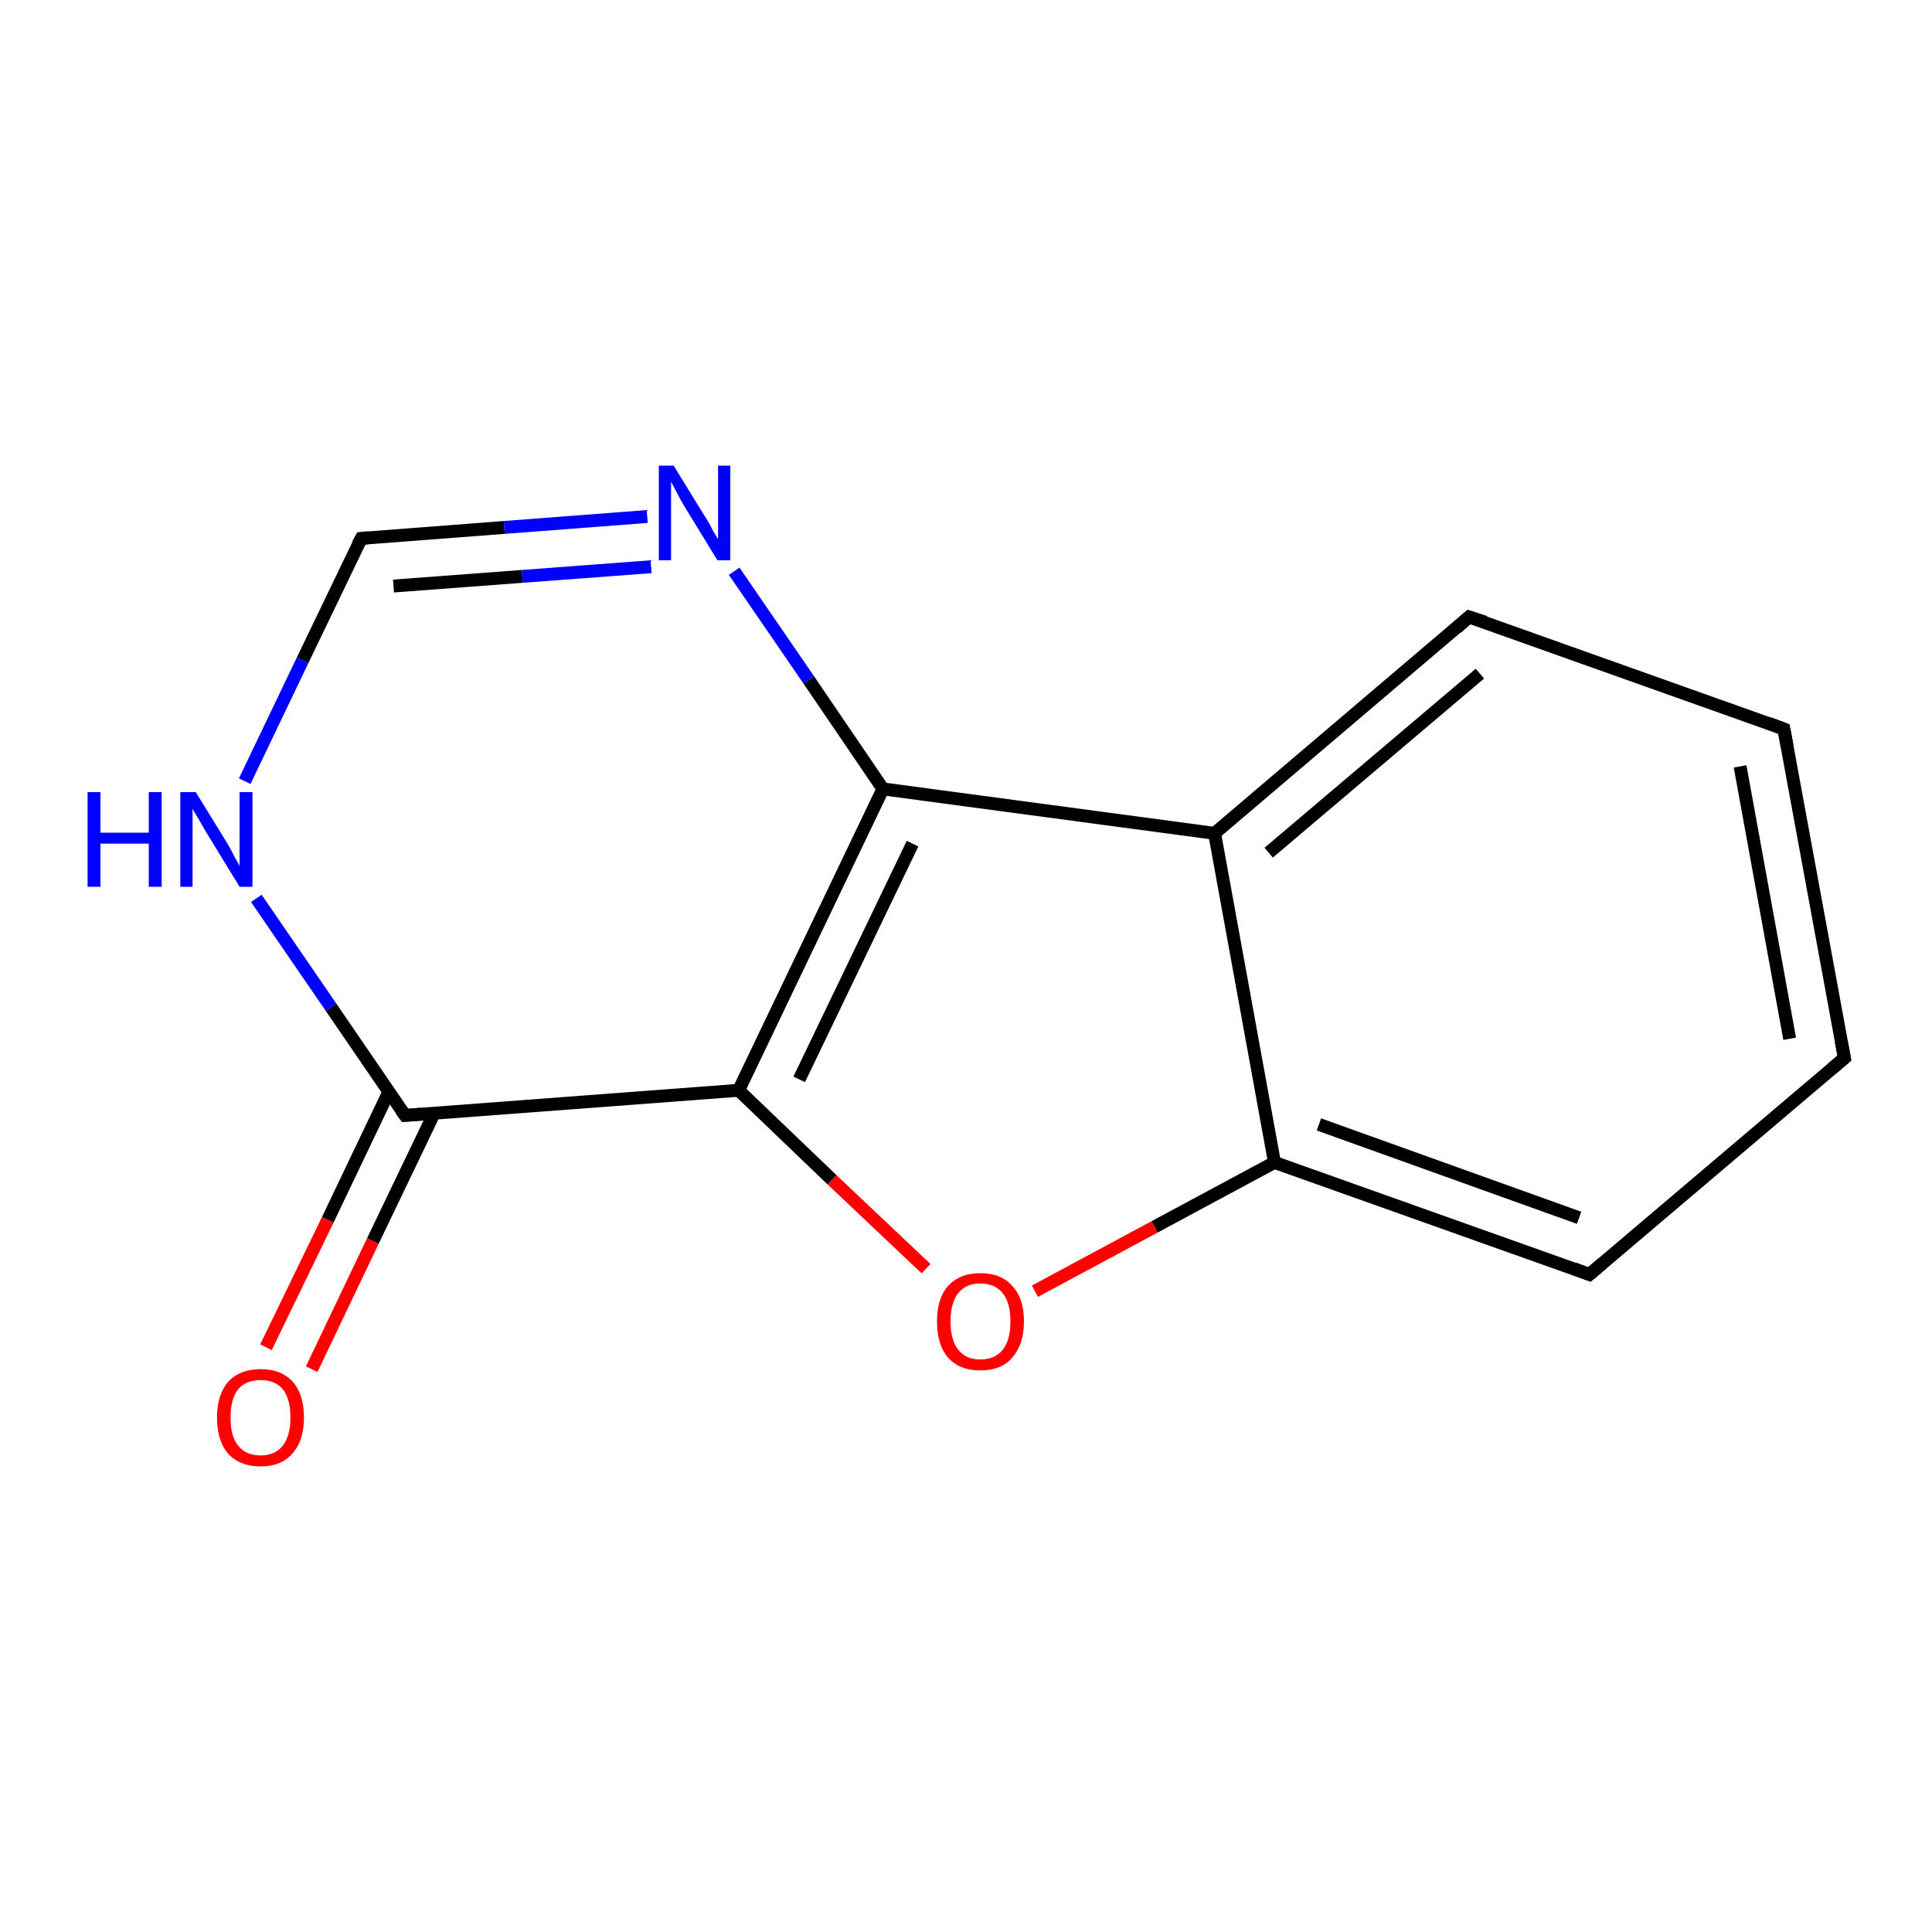 <?xml version='1.0' encoding='iso-8859-1'?>
<svg version='1.1' baseProfile='full'
              xmlns='http://www.w3.org/2000/svg'
                      xmlns:rdkit='http://www.rdkit.org/xml'
                      xmlns:xlink='http://www.w3.org/1999/xlink'
                  xml:space='preserve'
width='300px' height='300px' viewBox='0 0 300 300'>
<!-- END OF HEADER -->
<rect style='opacity:1.0;fill:#FFFFFF;stroke:none' width='300.0' height='300.0' x='0.0' y='0.0'> </rect>
<path class='bond-0 atom-0 atom-1' d='M 41.3,209.2 L 50.9,189.4' style='fill:none;fill-rule:evenodd;stroke:#FF0000;stroke-width:2.0px;stroke-linecap:butt;stroke-linejoin:miter;stroke-opacity:1' />
<path class='bond-0 atom-0 atom-1' d='M 50.9,189.4 L 60.4,169.5' style='fill:none;fill-rule:evenodd;stroke:#000000;stroke-width:2.0px;stroke-linecap:butt;stroke-linejoin:miter;stroke-opacity:1' />
<path class='bond-0 atom-0 atom-1' d='M 48.4,212.6 L 57.9,192.7' style='fill:none;fill-rule:evenodd;stroke:#FF0000;stroke-width:2.0px;stroke-linecap:butt;stroke-linejoin:miter;stroke-opacity:1' />
<path class='bond-0 atom-0 atom-1' d='M 57.9,192.7 L 67.4,172.9' style='fill:none;fill-rule:evenodd;stroke:#000000;stroke-width:2.0px;stroke-linecap:butt;stroke-linejoin:miter;stroke-opacity:1' />
<path class='bond-1 atom-1 atom-2' d='M 62.9,173.2 L 51.4,156.4' style='fill:none;fill-rule:evenodd;stroke:#000000;stroke-width:2.0px;stroke-linecap:butt;stroke-linejoin:miter;stroke-opacity:1' />
<path class='bond-1 atom-1 atom-2' d='M 51.4,156.4 L 39.8,139.5' style='fill:none;fill-rule:evenodd;stroke:#0000FF;stroke-width:2.0px;stroke-linecap:butt;stroke-linejoin:miter;stroke-opacity:1' />
<path class='bond-2 atom-2 atom-3' d='M 38.0,121.3 L 47.0,102.5' style='fill:none;fill-rule:evenodd;stroke:#0000FF;stroke-width:2.0px;stroke-linecap:butt;stroke-linejoin:miter;stroke-opacity:1' />
<path class='bond-2 atom-2 atom-3' d='M 47.0,102.5 L 56.1,83.6' style='fill:none;fill-rule:evenodd;stroke:#000000;stroke-width:2.0px;stroke-linecap:butt;stroke-linejoin:miter;stroke-opacity:1' />
<path class='bond-3 atom-3 atom-4' d='M 56.1,83.6 L 78.3,81.9' style='fill:none;fill-rule:evenodd;stroke:#000000;stroke-width:2.0px;stroke-linecap:butt;stroke-linejoin:miter;stroke-opacity:1' />
<path class='bond-3 atom-3 atom-4' d='M 78.3,81.9 L 100.5,80.2' style='fill:none;fill-rule:evenodd;stroke:#0000FF;stroke-width:2.0px;stroke-linecap:butt;stroke-linejoin:miter;stroke-opacity:1' />
<path class='bond-3 atom-3 atom-4' d='M 61.1,91.0 L 81.1,89.5' style='fill:none;fill-rule:evenodd;stroke:#000000;stroke-width:2.0px;stroke-linecap:butt;stroke-linejoin:miter;stroke-opacity:1' />
<path class='bond-3 atom-3 atom-4' d='M 81.1,89.5 L 101.1,88.0' style='fill:none;fill-rule:evenodd;stroke:#0000FF;stroke-width:2.0px;stroke-linecap:butt;stroke-linejoin:miter;stroke-opacity:1' />
<path class='bond-4 atom-4 atom-5' d='M 114.0,88.7 L 125.6,105.6' style='fill:none;fill-rule:evenodd;stroke:#0000FF;stroke-width:2.0px;stroke-linecap:butt;stroke-linejoin:miter;stroke-opacity:1' />
<path class='bond-4 atom-4 atom-5' d='M 125.6,105.6 L 137.1,122.5' style='fill:none;fill-rule:evenodd;stroke:#000000;stroke-width:2.0px;stroke-linecap:butt;stroke-linejoin:miter;stroke-opacity:1' />
<path class='bond-5 atom-5 atom-6' d='M 137.1,122.5 L 114.7,169.3' style='fill:none;fill-rule:evenodd;stroke:#000000;stroke-width:2.0px;stroke-linecap:butt;stroke-linejoin:miter;stroke-opacity:1' />
<path class='bond-5 atom-5 atom-6' d='M 141.7,131.0 L 124.1,167.6' style='fill:none;fill-rule:evenodd;stroke:#000000;stroke-width:2.0px;stroke-linecap:butt;stroke-linejoin:miter;stroke-opacity:1' />
<path class='bond-6 atom-6 atom-7' d='M 114.7,169.3 L 129.2,183.2' style='fill:none;fill-rule:evenodd;stroke:#000000;stroke-width:2.0px;stroke-linecap:butt;stroke-linejoin:miter;stroke-opacity:1' />
<path class='bond-6 atom-6 atom-7' d='M 129.2,183.2 L 143.8,197.0' style='fill:none;fill-rule:evenodd;stroke:#FF0000;stroke-width:2.0px;stroke-linecap:butt;stroke-linejoin:miter;stroke-opacity:1' />
<path class='bond-7 atom-7 atom-8' d='M 160.7,200.5 L 179.3,190.5' style='fill:none;fill-rule:evenodd;stroke:#FF0000;stroke-width:2.0px;stroke-linecap:butt;stroke-linejoin:miter;stroke-opacity:1' />
<path class='bond-7 atom-7 atom-8' d='M 179.3,190.5 L 197.9,180.5' style='fill:none;fill-rule:evenodd;stroke:#000000;stroke-width:2.0px;stroke-linecap:butt;stroke-linejoin:miter;stroke-opacity:1' />
<path class='bond-8 atom-8 atom-9' d='M 197.9,180.5 L 246.8,197.9' style='fill:none;fill-rule:evenodd;stroke:#000000;stroke-width:2.0px;stroke-linecap:butt;stroke-linejoin:miter;stroke-opacity:1' />
<path class='bond-8 atom-8 atom-9' d='M 204.8,174.6 L 245.2,189.1' style='fill:none;fill-rule:evenodd;stroke:#000000;stroke-width:2.0px;stroke-linecap:butt;stroke-linejoin:miter;stroke-opacity:1' />
<path class='bond-9 atom-9 atom-10' d='M 246.8,197.9 L 286.4,164.3' style='fill:none;fill-rule:evenodd;stroke:#000000;stroke-width:2.0px;stroke-linecap:butt;stroke-linejoin:miter;stroke-opacity:1' />
<path class='bond-10 atom-10 atom-11' d='M 286.4,164.3 L 277.0,113.2' style='fill:none;fill-rule:evenodd;stroke:#000000;stroke-width:2.0px;stroke-linecap:butt;stroke-linejoin:miter;stroke-opacity:1' />
<path class='bond-10 atom-10 atom-11' d='M 277.9,161.3 L 270.2,119.0' style='fill:none;fill-rule:evenodd;stroke:#000000;stroke-width:2.0px;stroke-linecap:butt;stroke-linejoin:miter;stroke-opacity:1' />
<path class='bond-11 atom-11 atom-12' d='M 277.0,113.2 L 228.1,95.8' style='fill:none;fill-rule:evenodd;stroke:#000000;stroke-width:2.0px;stroke-linecap:butt;stroke-linejoin:miter;stroke-opacity:1' />
<path class='bond-12 atom-12 atom-13' d='M 228.1,95.8 L 188.6,129.4' style='fill:none;fill-rule:evenodd;stroke:#000000;stroke-width:2.0px;stroke-linecap:butt;stroke-linejoin:miter;stroke-opacity:1' />
<path class='bond-12 atom-12 atom-13' d='M 229.8,104.6 L 197.0,132.4' style='fill:none;fill-rule:evenodd;stroke:#000000;stroke-width:2.0px;stroke-linecap:butt;stroke-linejoin:miter;stroke-opacity:1' />
<path class='bond-13 atom-6 atom-1' d='M 114.7,169.3 L 62.9,173.2' style='fill:none;fill-rule:evenodd;stroke:#000000;stroke-width:2.0px;stroke-linecap:butt;stroke-linejoin:miter;stroke-opacity:1' />
<path class='bond-14 atom-13 atom-5' d='M 188.6,129.4 L 137.1,122.5' style='fill:none;fill-rule:evenodd;stroke:#000000;stroke-width:2.0px;stroke-linecap:butt;stroke-linejoin:miter;stroke-opacity:1' />
<path class='bond-15 atom-13 atom-8' d='M 188.6,129.4 L 197.9,180.5' style='fill:none;fill-rule:evenodd;stroke:#000000;stroke-width:2.0px;stroke-linecap:butt;stroke-linejoin:miter;stroke-opacity:1' />
<path d='M 62.3,172.4 L 62.9,173.2 L 65.5,173.0' style='fill:none;stroke:#000000;stroke-width:2.0px;stroke-linecap:butt;stroke-linejoin:miter;stroke-opacity:1;' />
<path d='M 55.6,84.5 L 56.1,83.6 L 57.2,83.5' style='fill:none;stroke:#000000;stroke-width:2.0px;stroke-linecap:butt;stroke-linejoin:miter;stroke-opacity:1;' />
<path d='M 244.4,197.0 L 246.8,197.9 L 248.8,196.2' style='fill:none;stroke:#000000;stroke-width:2.0px;stroke-linecap:butt;stroke-linejoin:miter;stroke-opacity:1;' />
<path d='M 284.4,166.0 L 286.4,164.3 L 285.9,161.7' style='fill:none;stroke:#000000;stroke-width:2.0px;stroke-linecap:butt;stroke-linejoin:miter;stroke-opacity:1;' />
<path d='M 277.5,115.8 L 277.0,113.2 L 274.6,112.3' style='fill:none;stroke:#000000;stroke-width:2.0px;stroke-linecap:butt;stroke-linejoin:miter;stroke-opacity:1;' />
<path d='M 230.6,96.6 L 228.1,95.8 L 226.2,97.5' style='fill:none;stroke:#000000;stroke-width:2.0px;stroke-linecap:butt;stroke-linejoin:miter;stroke-opacity:1;' />
<path class='atom-0' d='M 33.7 220.1
Q 33.7 216.6, 35.4 214.6
Q 37.2 212.6, 40.5 212.6
Q 43.7 212.6, 45.5 214.6
Q 47.2 216.6, 47.2 220.1
Q 47.2 223.7, 45.4 225.7
Q 43.7 227.7, 40.5 227.7
Q 37.2 227.7, 35.4 225.7
Q 33.7 223.7, 33.7 220.1
M 40.5 226.0
Q 42.7 226.0, 43.9 224.5
Q 45.1 223.0, 45.1 220.1
Q 45.1 217.2, 43.9 215.7
Q 42.7 214.3, 40.5 214.3
Q 38.2 214.3, 37.0 215.7
Q 35.8 217.2, 35.8 220.1
Q 35.8 223.1, 37.0 224.5
Q 38.2 226.0, 40.5 226.0
' fill='#FF0000'/>
<path class='atom-2' d='M 13.6 123.0
L 15.6 123.0
L 15.6 129.3
L 23.1 129.3
L 23.1 123.0
L 25.1 123.0
L 25.1 137.7
L 23.1 137.7
L 23.1 131.0
L 15.6 131.0
L 15.6 137.7
L 13.6 137.7
L 13.6 123.0
' fill='#0000FF'/>
<path class='atom-2' d='M 30.4 123.0
L 35.2 130.8
Q 35.7 131.6, 36.4 133.0
Q 37.2 134.4, 37.2 134.5
L 37.2 123.0
L 39.2 123.0
L 39.2 137.7
L 37.2 137.7
L 32.0 129.2
Q 31.4 128.2, 30.8 127.1
Q 30.1 126.0, 29.9 125.6
L 29.9 137.7
L 28.0 137.7
L 28.0 123.0
L 30.4 123.0
' fill='#0000FF'/>
<path class='atom-4' d='M 104.6 72.3
L 109.4 80.1
Q 109.9 80.8, 110.6 82.2
Q 111.4 83.6, 111.5 83.7
L 111.5 72.3
L 113.4 72.3
L 113.4 87.0
L 111.4 87.0
L 106.2 78.5
Q 105.6 77.5, 105.0 76.3
Q 104.4 75.2, 104.2 74.8
L 104.2 87.0
L 102.3 87.0
L 102.3 72.3
L 104.6 72.3
' fill='#0000FF'/>
<path class='atom-7' d='M 145.5 205.2
Q 145.5 201.6, 147.2 199.7
Q 149.0 197.7, 152.2 197.7
Q 155.5 197.7, 157.2 199.7
Q 159.0 201.6, 159.0 205.2
Q 159.0 208.7, 157.2 210.8
Q 155.5 212.8, 152.2 212.8
Q 149.0 212.8, 147.2 210.8
Q 145.5 208.8, 145.5 205.2
M 152.2 211.1
Q 154.5 211.1, 155.7 209.6
Q 156.9 208.1, 156.9 205.2
Q 156.9 202.3, 155.7 200.8
Q 154.5 199.3, 152.2 199.3
Q 150.0 199.3, 148.8 200.8
Q 147.6 202.3, 147.6 205.2
Q 147.6 208.1, 148.8 209.6
Q 150.0 211.1, 152.2 211.1
' fill='#FF0000'/>
</svg>
